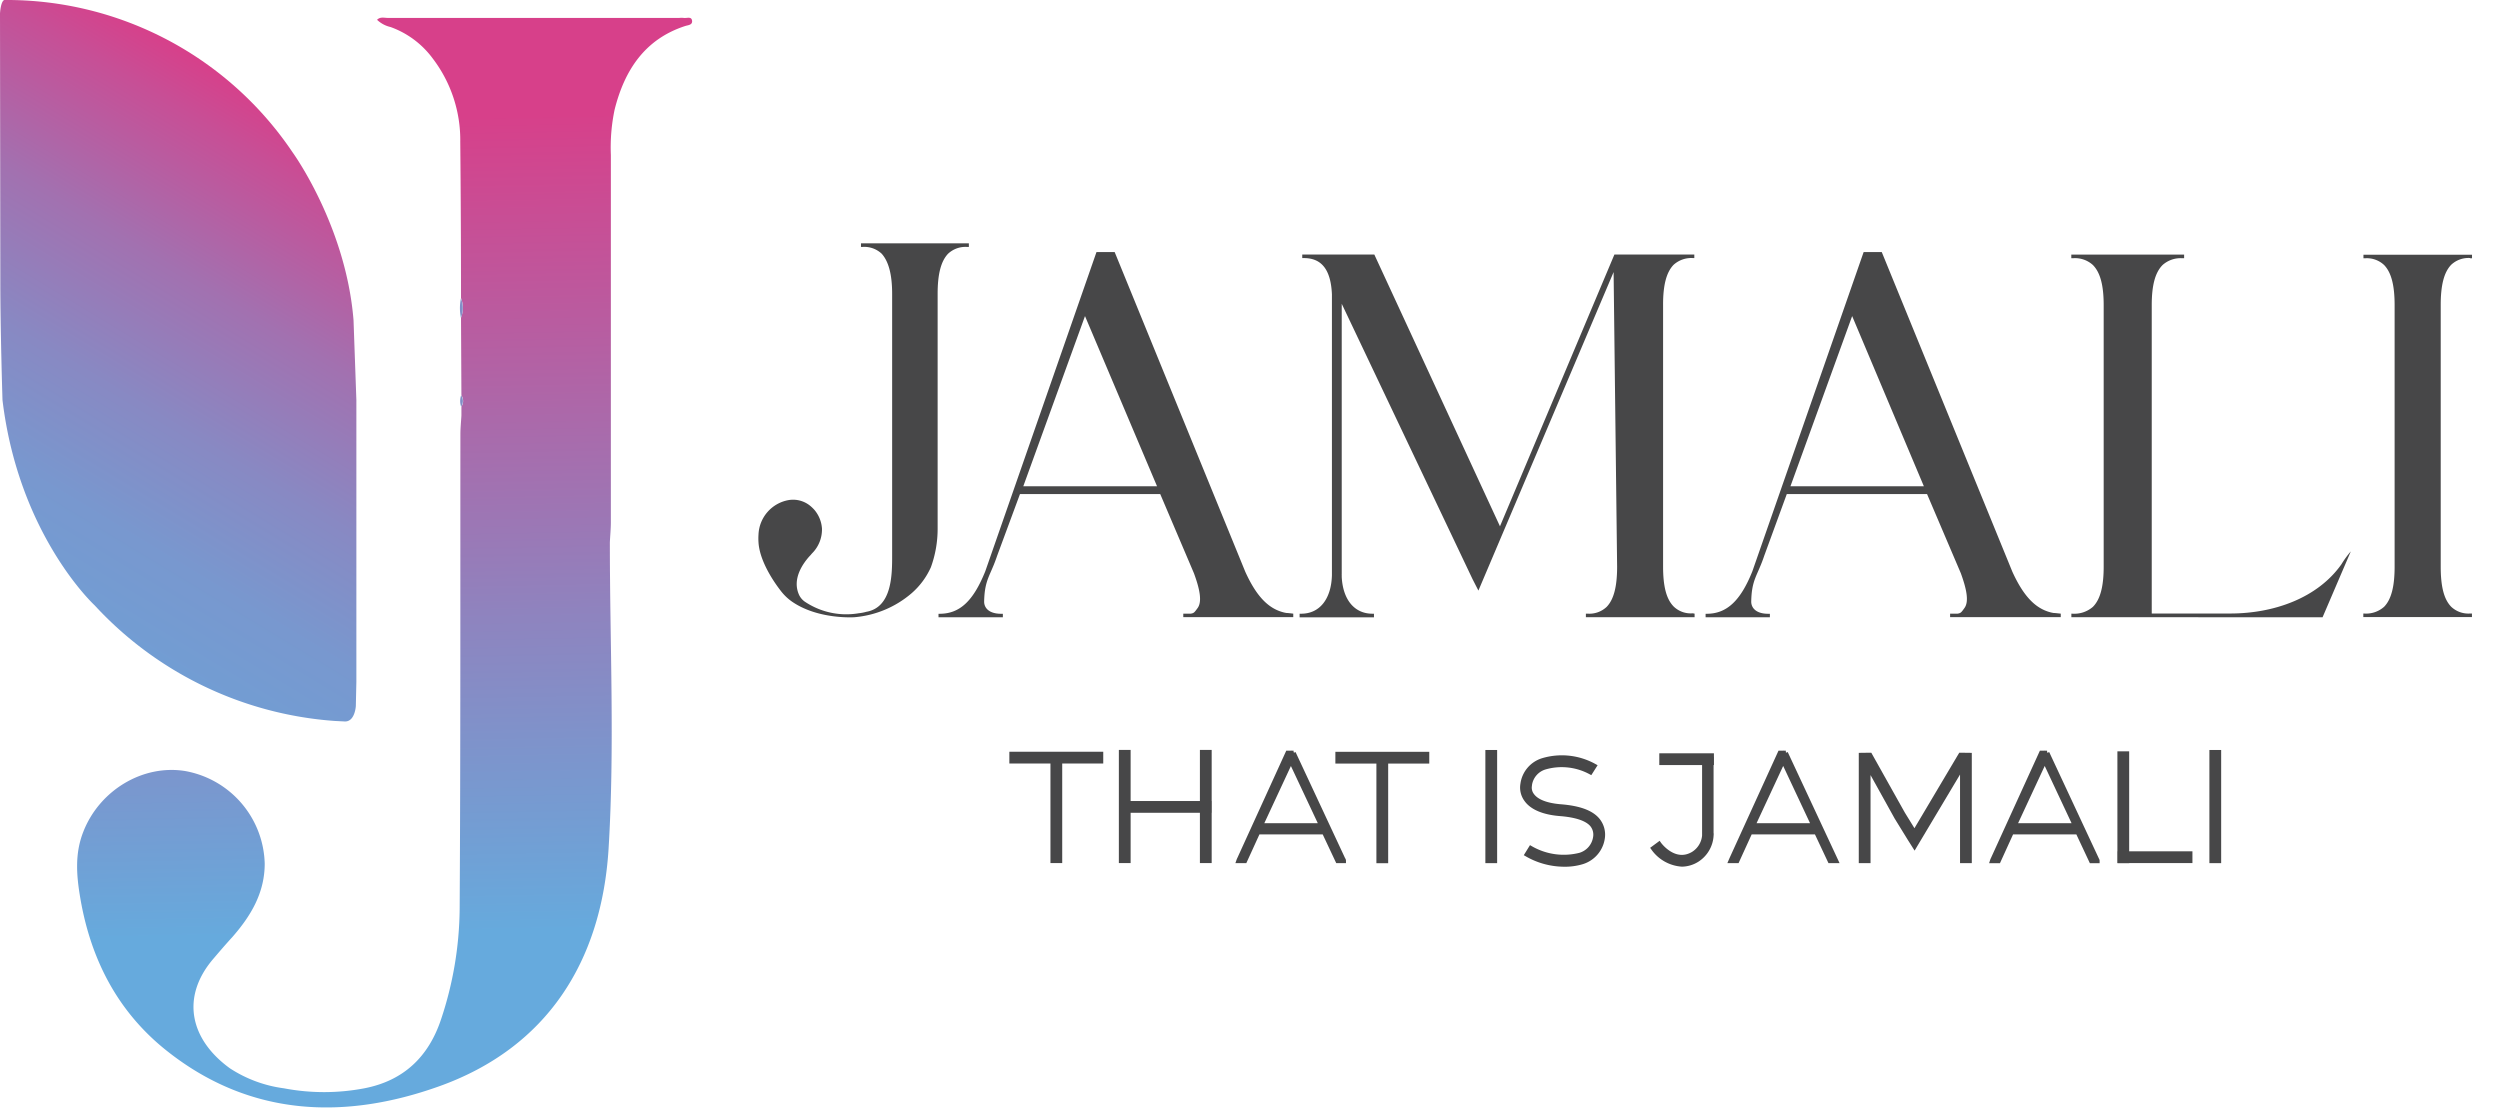 <svg id="Layer_2" data-name="Layer 2" xmlns="http://www.w3.org/2000/svg" xmlns:xlink="http://www.w3.org/1999/xlink" viewBox="0 0 369.84 164.07"><defs><style>.cls-1,.cls-2{fill:#474748;}.cls-2{stroke:#474748;stroke-miterlimit:10;stroke-width:0.7px;}.cls-3{fill:url(#linear-gradient);}.cls-4{fill:#828fc7;}.cls-5{fill:url(#linear-gradient-2);}</style><linearGradient id="linear-gradient" x1="58.92" y1="-0.48" x2="55.88" y2="148.73" gradientTransform="matrix(1, 0, 0, -1, 0, 166.1)" gradientUnits="userSpaceOnUse"><stop offset="0.19" stop-color="#6ad"/><stop offset="0.5" stop-color="#8e84bf"/><stop offset="1" stop-color="#d7408a"/></linearGradient><linearGradient id="linear-gradient-2" x1="46.87" y1="146.92" x2="5.76" y2="79.06" gradientTransform="matrix(1, 0, 0, -1, 0, 166.1)" gradientUnits="userSpaceOnUse"><stop offset="0" stop-color="#d7408a"/><stop offset="0.1" stop-color="#c74f96"/><stop offset="0.36" stop-color="#a271b0"/><stop offset="0.61" stop-color="#8889c3"/><stop offset="0.83" stop-color="#7898cf"/><stop offset="1" stop-color="#729dd3"/></linearGradient></defs><path class="cls-1" d="M127.37,36v.53h.23a3.76,3.76,0,0,1,2.83,1c1,1.11,1.55,3,1.55,5.93v38.7c0,2.83,0,7.69-3.83,8.35a6.34,6.34,0,0,1-1.1.21,11,11,0,0,1-8-1.72,2.56,2.56,0,0,1-.84-1c-1.09-2.4.65-4.72,1.55-5.72l.18-.19a4.76,4.76,0,0,1,.34-.38,5,5,0,0,0,1.32-3.5,4.74,4.74,0,0,0-1.12-2.78,5.67,5.67,0,0,0-.61-.59,4,4,0,0,0-3.2-.86,5.4,5.4,0,0,0-4.46,5.1,8.51,8.51,0,0,0,0,1.16c.14,2.37,1.74,5.17,3.32,7.2a7.61,7.61,0,0,0,1.52,1.48c3.88,2.77,9.35,2.39,9.35,2.39a14.9,14.9,0,0,0,8.46-3.55,11.08,11.08,0,0,0,2.85-3.84,16.6,16.6,0,0,0,1-5.73c0-1.07,0-2.14,0-3.18V43.46c0-2.94.5-4.83,1.55-5.93a3.76,3.76,0,0,1,2.79-1h.28V36H127.37Z"/><path class="cls-1" d="M250.69,90.78v.53H234.61v-.53h.24a3.72,3.72,0,0,0,2.83-1c1.06-1.09,1.55-3,1.55-5.94l-.52-43.59-20,47.12-.87-1.7L198.49,44.94l0,39.93a1.48,1.48,0,0,0,0,.21v.28h0c.18,3.39,1.9,5.43,4.54,5.43h.23v.54h-11v-.54h.24c2.71,0,4.45-2.16,4.54-5.71v0c0-.06,0-.12,0-.18V43.54h0c-.16-3.63-1.51-5.36-4.14-5.36h-.25v-.53h10.66l18.59,40.21,16.93-40.21h11.82v.53h-.16a3.9,3.9,0,0,0-2.91,1c-1.06,1.1-1.56,3-1.55,5.94V83.8c0,3,.5,4.85,1.57,5.93a3.63,3.63,0,0,0,2.82,1Z"/><path class="cls-1" d="M171.64,73.09H150.89l-3.37,9.11c-1,3-1.86,3.47-1.93,6.8,0,.93.72,1.8,2.51,1.8h.26v.52h-9.52V90.8H139c3,0,5-1.91,6.76-6.29l16.45-47.22h2.69l19.32,47.29c1.61,3.55,3.35,5.41,5.62,6a3.61,3.61,0,0,0,.48.1c.2,0,.73.07,1,.1v.52H175.05v-.52c.44,0,.92,0,1.13,0,.44-.08.51-.16,1-.84.71-1,.25-2.95-.55-5.13Zm-.47-1.15L160.51,46.76l-9.13,25.18Z"/><path class="cls-1" d="M285.08,73.09H264.33L261,82.2c-1,3-1.87,3.47-1.93,6.8,0,.93.72,1.8,2.5,1.8h.26v.52h-9.51V90.8h.17c2.95,0,5-1.91,6.75-6.29l16.46-47.22h2.68l19.32,47.29c1.62,3.55,3.36,5.41,5.62,6a4,4,0,0,0,.48.1c.2,0,.74.07,1.06.1v.52H288.49v-.52c.44,0,.92,0,1.13,0,.44-.08.52-.16,1-.84.72-1,.25-2.95-.54-5.13Zm-.47-1.15L274,46.76l-9.13,25.18Z"/><path class="cls-1" d="M323.12,91.31H306.43v-.53h.08a4.21,4.21,0,0,0,3.1-1c1.09-1.09,1.6-3,1.6-5.94V45.13c0-2.94-.51-4.83-1.6-5.93a3.94,3.94,0,0,0-2.94-1h-.25v-.54h16.69v.54h-.29a4,4,0,0,0-2.89,1c-1.1,1.1-1.61,3-1.61,5.93V90.76h11.62c6.47,0,12.92-2.3,16.44-7.28a13.93,13.93,0,0,1,1.39-1.91h0l-4.18,9.75Z"/><path class="cls-1" d="M365.41,38.17a3.74,3.74,0,0,0-2.79,1c-1.06,1.1-1.55,3-1.55,5.93V83.82c0,3,.49,4.85,1.55,5.94a3.7,3.7,0,0,0,2.82,1h.25v.53H349.62v-.53h.08a4,4,0,0,0,3-1c1.06-1.09,1.55-3,1.55-5.93V45.14c0-2.94-.49-4.83-1.55-5.93a3.73,3.73,0,0,0-2.83-1h-.23v-.53h16.06v.53h-.28Z"/><rect class="cls-2" x="220.09" y="111.3" width="1.04" height="16.04"/><rect class="cls-2" x="327.2" y="111.3" width="1.04" height="16.04"/><rect class="cls-2" x="313.64" y="126.29" width="10.35" height="1.04"/><rect class="cls-2" x="313.59" y="111.5" width="1.04" height="15.84"/><polygon class="cls-2" points="290.58 111.71 290.04 111.71 283.22 123.2 281.48 120.37 276.63 111.71 276.1 111.71 275.33 111.72 275.33 127.34 276.37 127.34 276.37 113.31 280.6 120.93 282.56 124.11 283.23 125.17 290.31 113.31 290.31 127.34 291.35 127.34 291.35 111.72 290.58 111.71"/><rect class="cls-2" x="149.67" y="111.56" width="13.19" height="1.04"/><rect class="cls-2" x="155.75" y="112.08" width="1.04" height="15.25"/><rect class="cls-2" x="197.9" y="111.57" width="13.19" height="1.04"/><rect class="cls-2" x="203.97" y="112.09" width="1.04" height="15.26"/><rect class="cls-2" x="165.87" y="111.29" width="1.04" height="16.04"/><rect class="cls-2" x="166.06" y="118.85" width="12.79" height="1.04"/><rect class="cls-2" x="177.86" y="111.29" width="1.04" height="16.04"/><path class="cls-2" d="M198.09,127.08l-2-4.25H185.91L184,127.08h-.33l7-15.42h.54l7.19,15.42Zm-12-4.69h9.83L191,111.87Z"/><path class="cls-2" d="M191.37,111.4h-.86l-7.14,15.66a2.1,2.1,0,0,0-.12.28h.9l1.94-4.25h9.81l2,4.25h.87c0-.1-.07-.18-.12-.28l-7.31-15.66Zm-4.88,10.73,4.13-8.88.35-.77.35.76,4.18,8.89Z"/><path class="cls-2" d="M270.92,127.08l-2-4.25H258.74l-1.94,4.25h-.33l7-15.42H264l7.19,15.42Zm-12-4.69h9.83l-4.94-10.52Z"/><path class="cls-2" d="M264.19,111.4h-.86l-7.14,15.66-.12.28h.9l1.94-4.25h9.81l2,4.25h.87l-.13-.28-7.31-15.66Zm-4.88,10.73,4.13-8.88.35-.77.36.76,4.17,8.89Z"/><path class="cls-2" d="M309.57,127.08l-2-4.25H297.39l-1.94,4.25h-.33l7-15.42h.53l7.19,15.42Zm-12-4.69h9.84l-4.95-10.52Z"/><path class="cls-2" d="M302.84,111.4H302l-7.14,15.66a1.83,1.83,0,0,0-.12.29h.9l1.94-4.26h9.81l2,4.26h.87c0-.1-.08-.18-.12-.29l-7.31-15.66ZM298,122.13l4.13-8.88.35-.77.36.76,4.17,8.89Z"/><rect class="cls-2" x="245.82" y="111.79" width="7.38" height="1.04"/><path class="cls-2" d="M248.82,127.86a5.64,5.64,0,0,1-4.22-2.36l.84-.62c.09.13,2.32,3.1,5.08,1.43a3.53,3.53,0,0,0,1.63-2.7V112.32h1v11.34a4.56,4.56,0,0,1-2.13,3.55A4.33,4.33,0,0,1,248.82,127.86Z"/><path class="cls-2" d="M231.36,127.87a11.09,11.09,0,0,1-5.45-1.48l.55-.89a9.8,9.8,0,0,0,7.29,1,3.23,3.23,0,0,0,2.28-2.67,2.34,2.34,0,0,0-.49-1.83c-.74-.88-2.33-1.43-4.74-1.62s-4.16-.91-5-2.11a3,3,0,0,1-.53-2.27,4.24,4.24,0,0,1,3-3.51,9.88,9.88,0,0,1,7.58.84l-.56.88.28-.44-.28.44a9,9,0,0,0-6.74-.72,3.21,3.21,0,0,0-2.27,2.66v.06a1.87,1.87,0,0,0,.37,1.47c.66.91,2.13,1.48,4.24,1.65,2.73.22,4.51.87,5.45,2a3.39,3.39,0,0,1,.73,2.62,4.32,4.32,0,0,1-3,3.55A8.79,8.79,0,0,1,231.36,127.87Z"/><path class="cls-3" d="M102.39,3.15c0,.54-.55.56-1,.69-6,1.94-9,6.55-10.46,12.35a27.07,27.07,0,0,0-.56,6.73q0,27.15,0,54.31c0,1-.1,2-.15,3,0,15.12.73,30.29-.19,45.34C89,142.13,81,155,64.89,160.73c-13.86,4.94-27.76,4.49-40-5.11-7.38-5.76-11.43-13.56-13-22.69-.57-3.32-.86-6.59.43-9.87,2.39-6.14,8.79-10,15.05-9a14.29,14.29,0,0,1,11.79,13.7c0,4.34-2.07,7.77-4.81,10.89-1,1.09-1.92,2.17-2.86,3.27-4.71,5.57-3.44,11.8,2.52,16.12A19.18,19.18,0,0,0,42,161a31.75,31.75,0,0,0,11.9,0c5.83-1.13,9.52-4.68,11.36-10.24A52.83,52.83,0,0,0,68,134.49c.14-23.4.09-46.81.11-70.22,0-.94.1-1.88.15-2.81,0-.44,0-.87,0-1.3a1.51,1.51,0,0,0,0-1.68L68.2,47a3.88,3.88,0,0,0,0-2.9q0-11.55-.11-23.11A19.89,19.89,0,0,0,64,8.63,13.37,13.37,0,0,0,57.78,4a4.3,4.3,0,0,1-2-1.07c.47-.48,1.06-.28,1.56-.28l43.16,0a3.52,3.52,0,0,1,.65,0C101.64,2.72,102.35,2.36,102.39,3.15Z"/><path class="cls-4" d="M68.19,44.13a3.93,3.93,0,0,1,0,2.9A7.08,7.08,0,0,1,68.19,44.13Z"/><path class="cls-4" d="M68.22,58.48a1.51,1.51,0,0,1,0,1.69A2.51,2.51,0,0,1,68.22,58.48Z"/><path class="cls-5" d="M.62,0A51,51,0,0,1,43.3,22.56s7.88,10.86,9,24.81l.42,11.82v41.66l-.08,3.61s-.13,2.35-1.66,2.27l-1.54-.08A53.5,53.5,0,0,1,14,89.55S2.78,79.22.37,59.19c0,0-.32-10.12-.32-17.55L0,2S.09.25.62,0Z"/></svg>